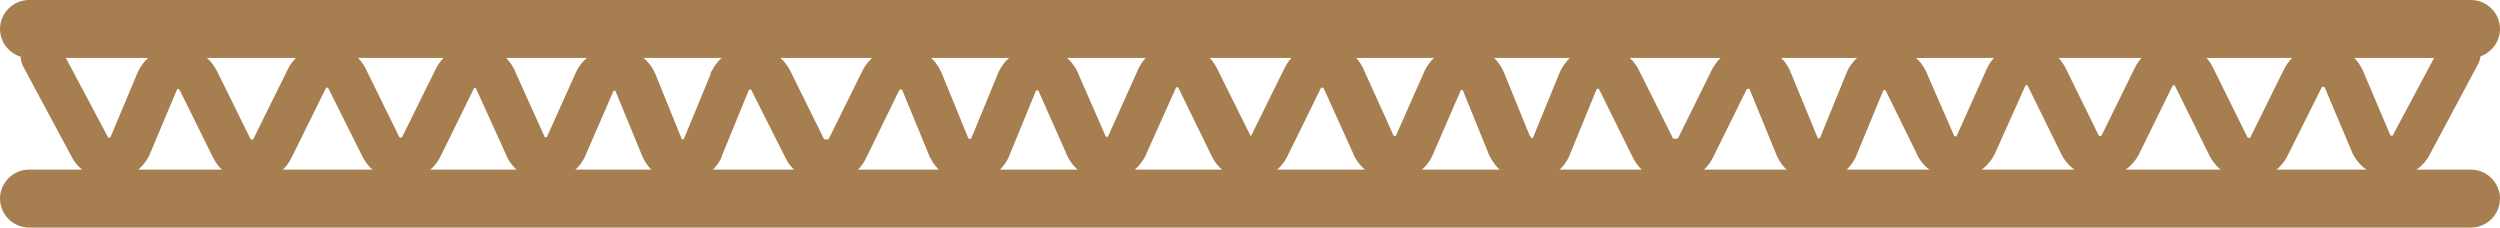 <?xml version="1.0" encoding="utf-8"?>
<!-- Generator: Adobe Illustrator 25.4.1, SVG Export Plug-In . SVG Version: 6.00 Build 0)  -->
<svg version="1.1" id="圖層_2_00000044871481430727047000000014615727823670109837_"
	 xmlns="http://www.w3.org/2000/svg" xmlns:xlink="http://www.w3.org/1999/xlink" x="0px" y="0px" viewBox="0 0 647 58.9"
	 style="enable-background:new 0 0 647 58.9;" xml:space="preserve">
<style type="text/css">
	.st0{fill:#A67E4F;}
</style>
<path class="st0" d="M639.5,58.9H7.5c-4.1,0-7.5-3.4-7.5-7.5s3.4-7.5,7.5-7.5h632c4.1,0,7.5,3.4,7.5,7.5S643.6,58.9,639.5,58.9z"/>
<path class="st0" d="M639.5,15H7.5C3.4,15,0,11.6,0,7.5S3.4,0,7.5,0h632c4.1,0,7.5,3.4,7.5,7.5S643.6,15,639.5,15z"/>
<g>
	<path class="st0" d="M637.4,12.5c-1.2-0.6-2.6-0.2-3.3,1c0,0,0,0,0,0l-12.4,23.2v0.1c-0.8,1.7-2.9,2.4-4.6,1.6
		c-0.7-0.3-1.2-0.9-1.5-1.5l-7.2-17c0,0,0-0.1-0.1-0.1c-2-4.1-7-5.8-11.1-3.7c-1.6,0.8-2.9,2.1-3.7,3.7l-8.7,17.6
		c-0.8,1.7-2.9,2.4-4.6,1.5c-0.7-0.3-1.2-0.9-1.5-1.5l-8.9-18c-2-4.1-7-5.8-11.1-3.8c-1.6,0.8-2.9,2.1-3.8,3.8l-8.6,17.5
		c-0.8,1.7-2.9,2.4-4.6,1.6c-0.7-0.3-1.2-0.9-1.6-1.6l-8.6-17.5c-2-4.1-7-5.8-11.1-3.8c-1.6,0.8-3,2.1-3.8,3.8v0.1L508.9,37
		c-0.8,1.7-2.9,2.4-4.6,1.5c-0.7-0.3-1.2-0.9-1.5-1.5l-7.3-16.7v-0.1c-1.4-2.9-4.2-4.7-7.4-4.7l0,0c-3.2,0-6,1.8-7.4,4.6l-0.1,0.1
		l-7,17.2c-0.9,1.7-2.9,2.3-4.6,1.5c-0.6-0.3-1.1-0.8-1.5-1.5l-7.2-17.4c0,0,0-0.1-0.1-0.1c-2-4.1-7-5.8-11.1-3.8
		c-1.6,0.8-3,2.1-3.8,3.8l-8.7,17.6c-0.6,1.2-1.8,1.9-3.1,1.9l0,0h-0.3h-0.3l0,0c-1.3,0-2.5-0.7-3.1-1.9l-8.8-17.7
		c-2-4.1-7-5.8-11.1-3.8c-1.6,0.8-3,2.1-3.8,3.8c0,0-0.1,0.1-0.1,0.1l-7.2,17.4c-0.3,0.6-0.8,1.1-1.5,1.5c-1.7,0.9-3.7,0.2-4.6-1.5
		c0,0,0,0,0,0l-7.1-17.2c0-0.1,0-0.1-0.1-0.1c-1.4-2.8-4.3-4.6-7.4-4.6l0,0c-3.2,0-6,1.8-7.4,4.7v0.1l-7.4,16.7
		c-0.8,1.7-2.9,2.4-4.6,1.5c-0.7-0.3-1.2-0.9-1.5-1.5l-7.9-17.5v-0.1c-2-4.1-7-5.8-11.1-3.8c-1.6,0.8-3,2.1-3.8,3.8l-8.7,17.6
		c-0.3,0.7-0.9,1.2-1.6,1.6c-0.8,0.4-1.7,0.4-2.4,0c-0.7-0.3-1.2-0.9-1.6-1.6l-8.7-17.5c-2-4.1-7-5.8-11.1-3.8
		c-1.6,0.8-3,2.1-3.8,3.8v0.1l-7.9,17.5c-0.8,1.7-2.9,2.4-4.6,1.5c-0.7-0.3-1.2-0.9-1.5-1.5l-7.3-16.7v-0.1
		c-1.4-2.8-4.2-4.7-7.4-4.7l0,0c-3.2,0-6,1.8-7.4,4.6c0,0-0.1,0.1-0.1,0.1l-7,17.2c-0.9,1.7-2.9,2.3-4.6,1.5c0,0,0,0-0.1,0
		c-0.6-0.3-1.1-0.8-1.5-1.5L240.6,20c0-0.1,0-0.1-0.1-0.1c-2-4.1-7-5.8-11.1-3.7c-1.6,0.8-2.9,2.1-3.7,3.7l-8.7,17.6
		c-0.6,1.2-1.8,1.9-3.1,1.9l0,0h-0.3h-0.3l0,0c-1.3,0-2.5-0.7-3.1-1.9l-8.7-17.6c-2-4.1-7-5.8-11.1-3.8c-1.6,0.8-3,2.1-3.8,3.8
		c0,0-0.1,0.1-0.1,0.1l-7.1,17.4c-0.3,0.6-0.8,1.1-1.5,1.5c-1.7,0.9-3.7,0.2-4.6-1.5c0,0,0,0,0,0l-7-17.2l-0.1-0.1
		c-1.4-2.8-4.3-4.6-7.4-4.6l0,0c-3.2,0-6,1.8-7.4,4.7v0.1l-7.5,16.6c-0.8,1.7-2.9,2.4-4.6,1.5c-0.7-0.3-1.2-0.9-1.5-1.5l-7.9-17.5
		v-0.1c-2-4.1-7-5.8-11.1-3.8c-1.6,0.8-3,2.1-3.8,3.8l-8.7,17.6c-0.8,1.7-2.9,2.4-4.6,1.6c-0.7-0.3-1.2-0.9-1.6-1.6L92,19.4
		c-2-4.1-7-5.8-11.1-3.8c-1.6,0.8-2.9,2.1-3.8,3.8l-8.9,18c-0.3,0.7-0.9,1.2-1.6,1.5c-1.7,0.8-3.7,0.2-4.6-1.5c0,0,0,0,0,0
		l-8.7-17.6c-2-4.1-7-5.8-11.1-3.8c-1.6,0.8-3,2.1-3.8,3.8c0,0-0.1,0.1-0.1,0.1l-7.2,16.9c-0.9,1.7-2.9,2.3-4.6,1.5
		c-0.7-0.3-1.2-0.9-1.5-1.5v-0.1L12.9,13.5c-0.6-1.2-2.1-1.6-3.3-1c-1.2,0.6-1.6,2.1-1,3.3L21,39c2,4.1,7,5.8,11.1,3.7
		c1.6-0.8,2.9-2.1,3.7-3.7l0.1-0.1l7.2-17c0.9-1.7,2.9-2.3,4.6-1.5c0.6,0.3,1.2,0.9,1.5,1.5l8.7,17.6c2,4.1,7,5.8,11.1,3.8
		c1.6-0.8,3-2.1,3.8-3.8l8.9-18c0.8-1.7,2.9-2.4,4.6-1.6c0.7,0.3,1.2,0.9,1.6,1.6L96.3,39c2,4.1,7,5.8,11.1,3.8
		c1.6-0.8,2.9-2.1,3.8-3.8l8.6-17.5c0.8-1.7,2.9-2.4,4.6-1.6c0.7,0.3,1.2,0.9,1.6,1.6l7.9,17.5c0,0,0,0,0,0.1
		c1.4,2.8,4.3,4.6,7.4,4.6l0,0c3.2,0,6-1.8,7.4-4.7c0,0,0-0.1,0-0.1l7.3-16.7c0.8-1.7,2.9-2.4,4.6-1.6c0.7,0.3,1.2,0.8,1.5,1.5
		l7,17.2l0.1,0.1c2,4.1,6.9,5.8,11,3.8c1.6-0.8,3-2.1,3.8-3.8c0,0,0.1-0.1,0.1-0.1l7.2-17.4c0.9-1.7,2.9-2.3,4.6-1.5
		c0.7,0.3,1.2,0.9,1.5,1.5l8.8,17.6c1.4,2.8,4.3,4.6,7.4,4.6h0.5c3.1,0,6-1.8,7.4-4.6l8.6-17.6c0.8-1.7,2.9-2.4,4.6-1.6
		c0.7,0.3,1.2,0.9,1.5,1.5l7.1,17.4c0,0,0,0.1,0.1,0.1c2,4.1,6.9,5.8,11,3.8c1.6-0.8,3-2.1,3.8-3.8l0.1-0.1l7-17.2
		c0.9-1.7,2.9-2.3,4.6-1.5c0.6,0.3,1.2,0.9,1.5,1.5l7.4,16.6V39c1.4,2.9,4.2,4.7,7.4,4.7l0,0c3.1,0,6-1.8,7.4-4.6V39l7.9-17.5
		c0.9-1.7,2.9-2.4,4.6-1.5c0.7,0.3,1.2,0.9,1.5,1.5l8.6,17.5c1.3,2.7,4,4.4,7,4.6l0,0h0.2l0,0c3-0.1,5.7-1.9,7-4.6l8.6-17.5
		c0.3-0.7,0.9-1.2,1.5-1.5c1.7-0.8,3.7-0.2,4.6,1.5l7.9,17.5V39c1.4,2.8,4.3,4.6,7.4,4.6l0,0c3.2,0,6.1-1.8,7.4-4.7v-0.1l7.3-16.7
		c0.8-1.7,2.9-2.4,4.6-1.6c0.7,0.3,1.2,0.8,1.5,1.5l7,17.2l0.1,0.1c2,4.1,6.9,5.8,11,3.8c1.6-0.8,3-2.1,3.8-3.8c0,0,0.1-0.1,0.1-0.1
		l7.2-17.4c0.9-1.7,2.9-2.3,4.6-1.5c0.7,0.3,1.2,0.9,1.5,1.5l8.7,17.6c1.4,2.8,4.3,4.6,7.4,4.6h0.5c3.1,0,6-1.8,7.4-4.6l8.7-17.6
		c0.8-1.7,2.9-2.4,4.6-1.6c0.7,0.3,1.2,0.9,1.5,1.5l7.2,17.4c0,0.1,0,0.1,0.1,0.1c2,4.1,6.9,5.8,11,3.8c1.6-0.8,3-2.1,3.8-3.8
		l0.1-0.1l7-17.2c0.9-1.7,2.9-2.3,4.6-1.5c0.6,0.3,1.2,0.9,1.5,1.5l7.6,16.7c0,0,0,0.1,0,0.1c1.4,2.9,4.2,4.7,7.4,4.7l0,0
		c3.1,0,6-1.8,7.4-4.6c0,0,0,0,0-0.1l7.9-17.5c0.8-1.7,2.9-2.4,4.6-1.5c0,0,0,0,0,0c0.7,0.3,1.2,0.9,1.5,1.5l8.6,17.5
		c2,4.1,7,5.8,11.1,3.8c1.6-0.8,2.9-2.1,3.8-3.8l8.6-17.5c0.8-1.7,2.9-2.4,4.6-1.6c0,0,0,0,0,0c0.7,0.3,1.2,0.9,1.6,1.6l8.9,18
		c2,4.1,7,5.8,11.1,3.8c1.6-0.8,3-2.1,3.8-3.8l8.8-17.6c0.8-1.7,2.9-2.4,4.6-1.5c0.7,0.3,1.2,0.8,1.5,1.5l7.2,16.9l0.1,0.1
		c2,4.1,7,5.8,11.1,3.7c1.6-0.8,2.9-2.1,3.7-3.7l12.4-23.2C639,14.6,638.6,13.1,637.4,12.5z"/>
	<path class="st0" d="M214,47.2C214,47.2,214,47.2,214,47.2h-0.6c0,0,0,0,0,0c-4.2,0-8.2-2.5-10.1-6.3l-8.8-17.5
		c-0.1-0.1-0.1-0.2-0.2-0.2c-0.1-0.1-0.2,0-0.3,0c-0.1,0-0.1,0.1-0.2,0.1l-7,17.1c-0.1,0.2-0.1,0.4-0.2,0.6c-1.1,2.2-2.9,4-5.1,5.1
		c-5.6,2.7-12.3,0.4-15-5.1l-0.2-0.4l-7-17c0-0.1-0.1-0.1-0.1-0.1c-0.1-0.1-0.2,0-0.3,0c-0.1,0-0.2,0.1-0.2,0.2l-7.3,16.8
		c-1.8,3.9-5.8,6.4-10.1,6.4c-4.3,0-8.2-2.5-10.1-6.3l-0.2-0.5l-7.8-17.2c0,0,0,0,0,0c0,0-0.1-0.1-0.1-0.1c-0.1-0.1-0.2,0-0.3,0
		c-0.1,0-0.2,0.1-0.2,0.2l-8.6,17.5c-1.1,2.2-2.9,4-5.1,5.1c-5.6,2.8-12.3,0.5-15.1-5.1L85,22.9c0-0.1-0.1-0.2-0.2-0.2
		c-0.1-0.1-0.3,0-0.3,0c-0.1,0-0.2,0.1-0.2,0.2l-8.9,18c-1.1,2.2-2.9,4-5.1,5.1c-2.7,1.3-5.8,1.5-8.6,0.6c-2.8-1-5.1-3-6.5-5.7
		l-8.7-17.6c0-0.1-0.1-0.1-0.2-0.2C46.2,23,46.1,23,46,23c-0.1,0-0.2,0.1-0.2,0.2l-7.2,17.1c-1.1,2.2-2.9,4-5.1,5.1
		c-5.6,2.8-12.3,0.5-15.1-5.1L6,17.2c-0.7-1.3-0.8-2.7-0.4-4.1C6,11.7,7,10.6,8.2,9.9c2.6-1.4,5.9-0.4,7.3,2.2l12.5,23.5
		c0,0,0,0,0.1,0c0.2,0.1,0.4,0,0.5-0.1l7-16.7c0.1-0.2,0.2-0.4,0.3-0.6c1.1-2.2,2.9-3.9,5.1-5c2.7-1.3,5.8-1.5,8.6-0.6
		c2.8,1,5.1,3,6.5,5.7l8.7,17.6c0.1,0.2,0.4,0.3,0.6,0.2c0.1,0,0.2-0.1,0.2-0.2l8.9-18c1.1-2.2,2.9-4,5.1-5.1
		c2.7-1.3,5.8-1.5,8.6-0.6c2.9,1,5.2,3,6.5,5.7l8.6,17.5c0,0.1,0.1,0.2,0.2,0.2c0.2,0.1,0.5,0,0.6-0.2l8.7-17.6
		c1.1-2.2,2.9-4,5.1-5.1c2.7-1.3,5.8-1.5,8.6-0.6c2.8,1,5.1,3,6.5,5.7l0.3,0.6v0.1l7.6,16.8c0,0.1,0.1,0.1,0.2,0.2
		c0.2,0.1,0.4,0,0.5-0.2l7.5-16.7c1.9-3.9,5.8-6.4,10.1-6.4c0,0,0,0,0,0c4.2,0,8.2,2.5,10.1,6.3l0.2,0.4l6.9,17
		c0.1,0.2,0.3,0.2,0.5,0.1c0,0,0.1-0.1,0.1-0.1l6.9-16.7v-0.4l0.4-0.6c1.1-2.2,2.9-3.9,5.1-5c2.7-1.3,5.8-1.5,8.6-0.6
		c2.8,1,5.1,3,6.5,5.7l8.7,17.6c0.1,0.1,0.2,0.2,0.4,0.2h0.5c0.2,0,0.3-0.1,0.4-0.2l8.7-17.6c1.1-2.2,2.9-4,5.1-5.1
		c2.7-1.3,5.8-1.5,8.6-0.6c2.8,0.9,5.1,2.9,6.4,5.5c0.1,0.2,0.2,0.4,0.3,0.6l7,17.1c0,0.1,0.1,0.1,0.2,0.1c0.2,0.1,0.3,0.1,0.4,0
		c0.1,0,0.1-0.1,0.2-0.2l7-17c0.1-0.1,0.1-0.3,0.2-0.4c1.9-3.8,5.9-6.2,10.1-6.2c4.3,0,8.2,2.5,10.1,6.4l0.3,0.6v0.1l7,16
		c0,0.1,0.1,0.1,0.2,0.2c0.2,0.1,0.4,0,0.5-0.2l7.9-17.6c1.1-2.2,2.9-4,5.1-5.1c5.6-2.7,12.3-0.4,15.1,5.1l8.7,17.5
		c0,0,0.1,0.1,0.1,0.1c0,0,0.1-0.1,0.1-0.1l8.7-17.6c1.1-2.2,2.9-4,5.1-5.1c5.6-2.7,12.3-0.4,15.1,5.1l0.3,0.6v0.1l7.6,16.8
		c0,0.1,0.1,0.1,0.2,0.2c0.1,0.1,0.2,0,0.3,0c0.1,0,0.2-0.1,0.2-0.2l7.4-16.7c1.9-3.9,5.8-6.4,10.1-6.4c0,0,0,0,0.1,0
		c4.2,0,8.2,2.4,10,6.2c0.1,0.1,0.1,0.3,0.2,0.4l6.8,16.7l0.5,0.5v0.1c0.1,0,0.2,0,0.2,0c0.1,0,0.1-0.1,0.1-0.1l7-17.1
		c0.1-0.2,0.2-0.4,0.3-0.6c1.1-2.1,2.9-3.9,5-5c5.6-2.7,12.3-0.4,15.1,5.1l8.8,17.6c0.1,0.2,0.3,0.2,0.4,0.2h0.6c0,0,0,0,0,0
		c0.2,0,0.3-0.1,0.4-0.2l8.7-17.6c1.1-2.2,2.9-4,5.1-5.1c2.7-1.3,5.8-1.5,8.6-0.6c2.7,0.9,5,2.8,6.3,5.4c0.2,0.3,0.3,0.6,0.4,0.9
		l7,17c0,0.1,0.1,0.1,0.1,0.1c0.1,0.1,0.2,0,0.3,0c0.1,0,0.1-0.1,0.2-0.1l7.1-17.4c1.9-3.8,5.8-6.3,10.1-6.3c0,0,0,0,0.1,0
		c4.3,0,8.2,2.5,10.1,6.4l0.3,0.6v0.1l7,16c0,0.1,0.1,0.1,0.2,0.2c0.1,0.1,0.2,0,0.3,0c0.1,0,0.2-0.1,0.2-0.2l7.9-17.6
		c1.1-2.2,2.9-4,5.1-5.1c2.7-1.3,5.8-1.5,8.6-0.6c2.8,1,5.1,3,6.5,5.7l8.6,17.5c0,0.1,0.1,0.2,0.2,0.2c0.2,0.1,0.5,0,0.6-0.2
		l8.6-17.5c1.1-2.2,2.9-4,5.1-5.1c2.7-1.3,5.8-1.5,8.6-0.6c2.9,1,5.2,3,6.5,5.7l8.9,18c0,0.1,0.1,0.1,0.2,0.2c0.2,0.1,0.5,0,0.6-0.2
		l8.7-17.6c1.1-2.2,2.9-4,5.1-5.1c2.7-1.3,5.8-1.5,8.6-0.6c2.8,0.9,5.1,2.9,6.4,5.5c0.1,0.2,0.2,0.4,0.3,0.6l7.1,16.7
		c0,0.1,0.1,0.1,0.2,0.1c0.2,0.1,0.4,0,0.5-0.1l0.1-0.3l12.4-23.2c0.7-1.3,1.8-2.2,3.2-2.6c1.4-0.4,2.9-0.3,4.1,0.4l0,0
		c2.6,1.4,3.6,4.7,2.2,7.3l-12.4,23.2c-1,2.1-2.8,3.9-5,5c-5.6,2.8-12.3,0.5-15.1-5.1l-0.1-0.3l-7.1-16.8c0-0.1-0.1-0.1-0.2-0.1
		c-0.2-0.1-0.5,0-0.6,0.2l-8.8,17.6c-1.1,2.2-2.9,4-5.1,5.1c-5.6,2.7-12.3,0.4-15.1-5.1l-8.9-18c0-0.1-0.1-0.1-0.2-0.2
		c-0.2-0.1-0.3-0.1-0.3,0c-0.1,0-0.2,0.1-0.2,0.2l-8.6,17.5c-1.1,2.2-2.9,4-5.1,5.1c-2.7,1.3-5.8,1.5-8.6,0.6c-2.9-1-5.2-3-6.5-5.7
		l-8.6-17.5c0-0.1-0.1-0.2-0.2-0.2c-0.1-0.1-0.3-0.1-0.3,0c-0.1,0-0.2,0.1-0.2,0.2l-7.9,17.6c-1.9,3.8-5.8,6.3-10.1,6.3c0,0,0,0,0,0
		c-4.3,0-8.3-2.5-10.1-6.4l-0.2-0.5L488,23.4c0,0-0.1-0.1-0.1-0.1c-0.2-0.1-0.4,0-0.5,0.1l-7.2,17.4c-1.1,2.2-2.9,4-5.1,5.1
		c-2.7,1.3-5.8,1.5-8.6,0.5c-2.8-1-5.1-2.9-6.4-5.6c-0.1-0.2-0.2-0.4-0.3-0.6l-7-17.1c0-0.1-0.1-0.1-0.2-0.1c-0.2-0.1-0.5,0-0.6,0.2
		l-8.7,17.6c-1.9,3.8-5.8,6.3-10.1,6.3c0,0,0,0,0,0h-0.5c0,0,0,0,0,0c-4.2,0-8.2-2.5-10.1-6.3l-8.7-17.6c0-0.1-0.1-0.2-0.2-0.2
		c-0.1-0.1-0.2-0.1-0.3,0c-0.1,0-0.1,0.1-0.2,0.1l-7,17.1c-0.1,0.2-0.2,0.5-0.3,0.7c-1.1,2.1-2.9,3.9-5.1,5
		c-2.7,1.3-5.8,1.5-8.6,0.5c-2.8-1-5.1-3-6.5-5.7l-0.2-0.3l-6.9-17c0,0-0.1-0.1-0.1-0.1c-0.1-0.1-0.2,0-0.3,0
		c-0.1,0-0.2,0.1-0.2,0.2l-7.3,16.8c-1.8,3.9-5.8,6.4-10.1,6.4c0,0,0,0,0,0c-4.2,0-8.2-2.5-10.1-6.3l-0.3-0.6v-0.1l-7.6-16.8
		c-0.1-0.2-0.4-0.3-0.6-0.2c-0.1,0-0.1,0.1-0.2,0.2l-8.6,17.5c-1.8,3.7-5.5,6.1-9.5,6.3l-0.5,0l-0.1,0c-4.1-0.2-7.7-2.6-9.5-6.3
		L305,22.8c0-0.1-0.1-0.2-0.2-0.2c-0.2-0.1-0.4,0-0.5,0.2l-7.9,17.6c-1.9,3.8-5.8,6.3-10.1,6.3c0,0,0,0,0,0c-4.3,0-8.3-2.5-10.1-6.4
		l-0.3-0.6v-0.1l-7.1-16c0-0.1-0.1-0.1-0.2-0.2c-0.2-0.1-0.4,0-0.5,0.1l-7.1,17.3c-1.1,2.3-2.9,4.1-5.2,5.2
		c-2.7,1.3-5.8,1.5-8.6,0.5c-2.7-0.9-5-2.9-6.3-5.4c-0.2-0.3-0.3-0.5-0.4-0.8l-7-17c0-0.1-0.1-0.1-0.2-0.1c-0.2-0.1-0.5,0-0.6,0.2
		L224.1,41C222.3,44.8,218.3,47.2,214,47.2z M184.4,18.2C184.4,18.3,184.4,18.3,184.4,18.2L184.4,18.2z"/>
</g>
</svg>
